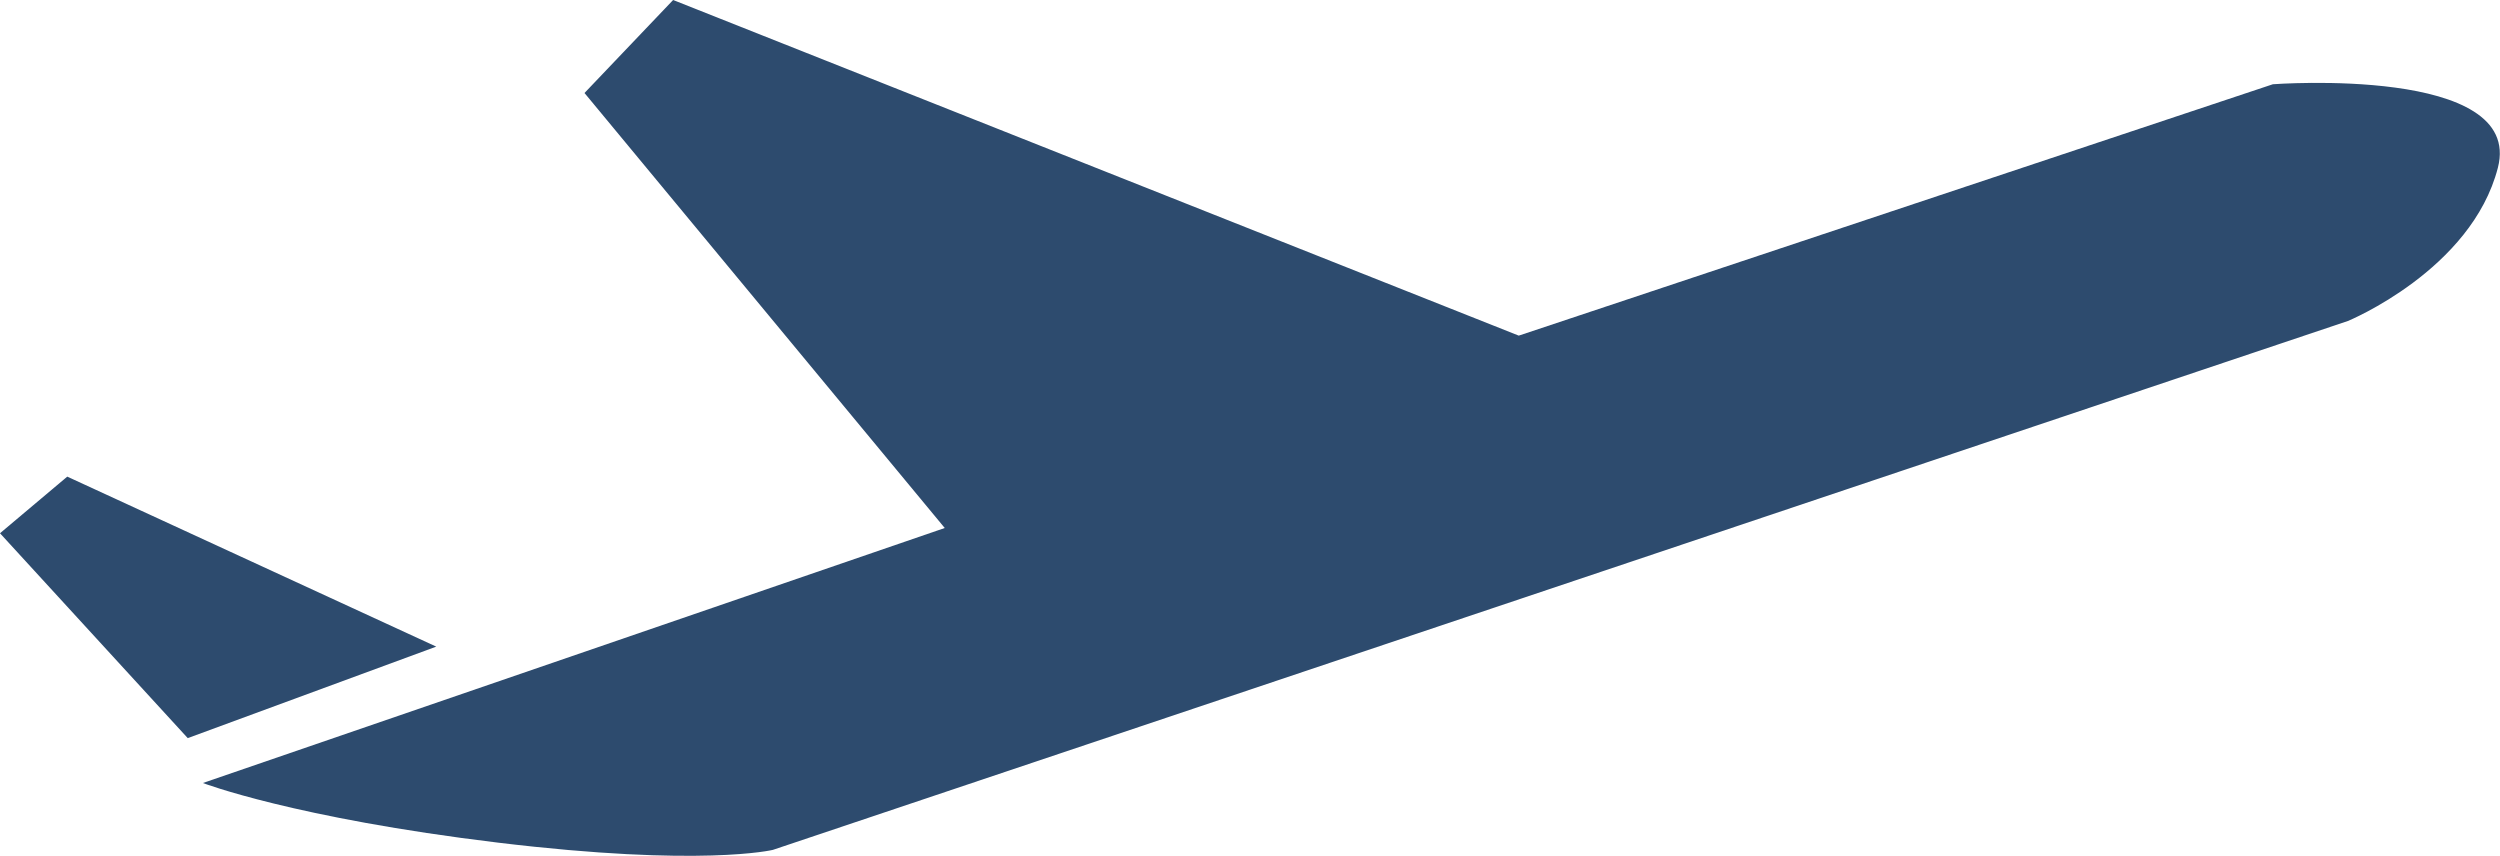<svg id="Layer_1" data-name="Layer 1" xmlns="http://www.w3.org/2000/svg" viewBox="0 0 200 68.48">
  <defs>
    <style>
      .cls-1 {
        fill: #2d4b6e;
      }
    </style>
  </defs>
  <title>icon-plane</title>
  <g>
    <path class="cls-1" d="M46.76,73.2l7.09-7.44L121.5,92.61,181.83,72.5s20.11-1.51,18,6.68-12,12.26-12,12.26l-126,42.31s-5.7,1.39-22-.58-23.6-4.77-23.6-4.77L75.58,108Z" transform="translate(0 -65.76)"/>
    <polygon class="cls-1" points="5.38 38.13 34.9 51.73 15.02 59.05 0 42.66 5.38 38.13"/>
  </g>
</svg>
